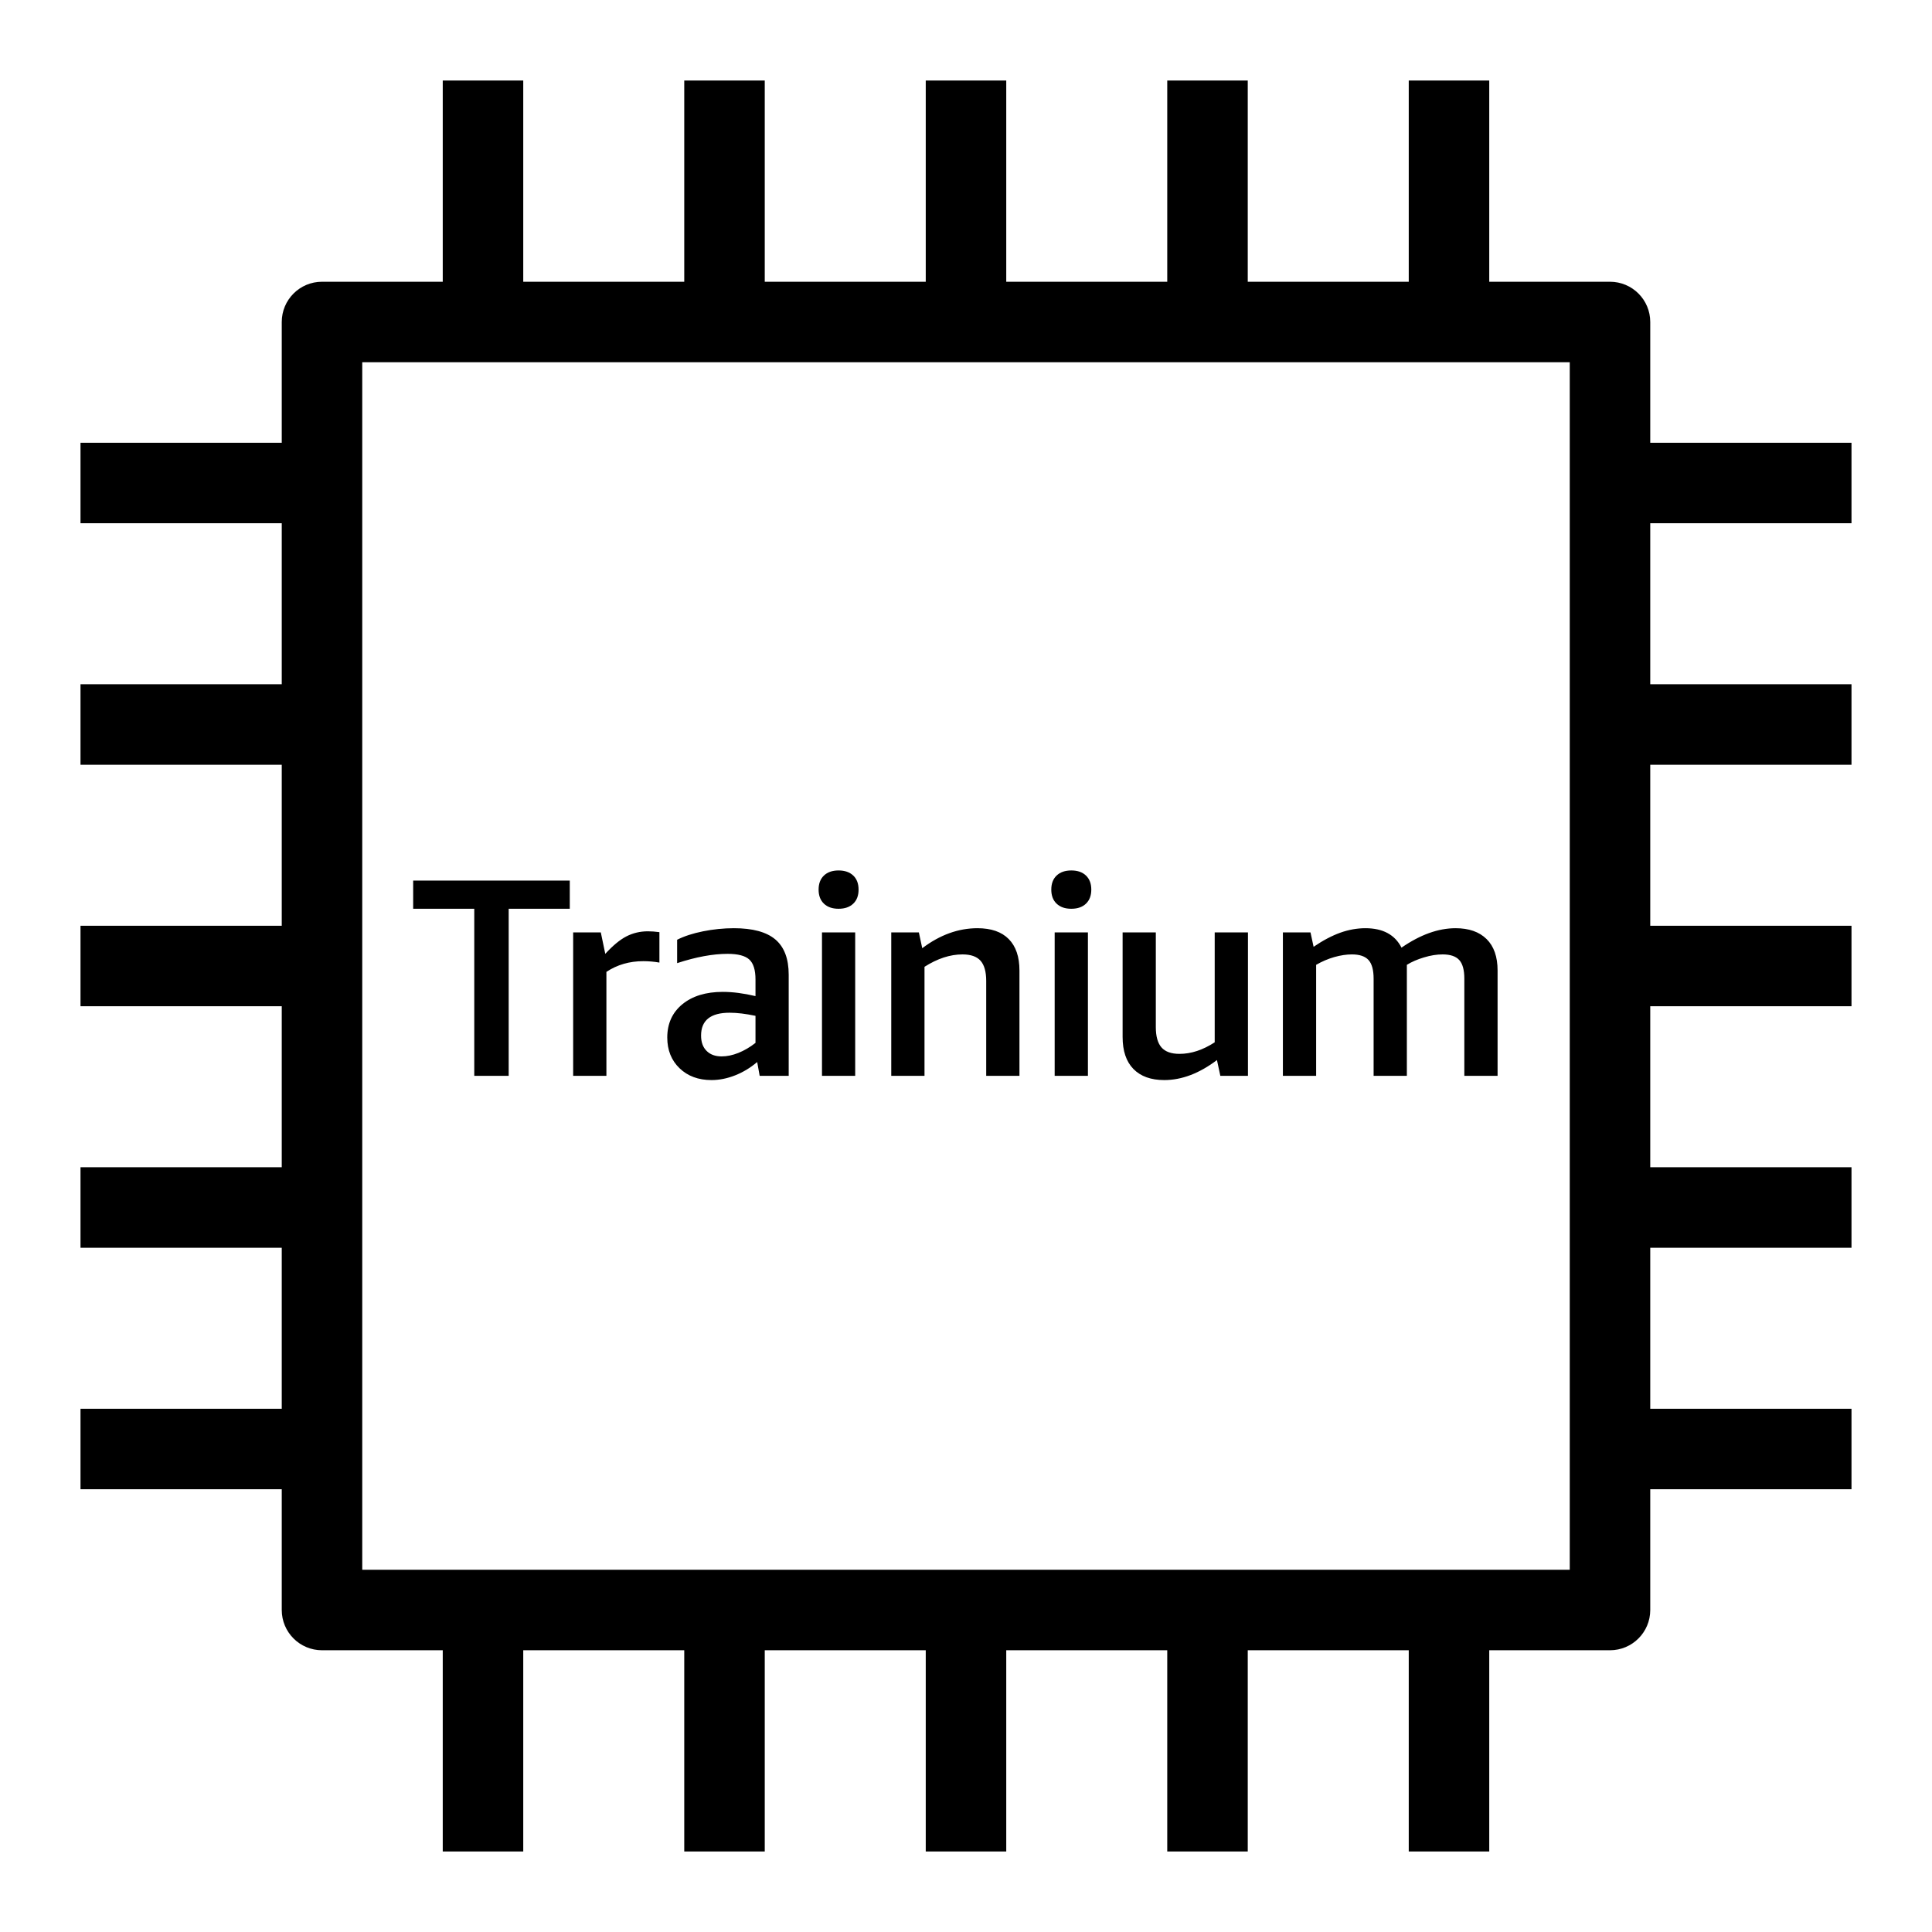 <?xml version="1.0" encoding="UTF-8"?>
<svg xmlns="http://www.w3.org/2000/svg" xmlns:xlink="http://www.w3.org/1999/xlink" width="48px" height="48px" viewBox="0 0 48 48" version="1.1">
  <title>Icon-Resource/Compute/Res_Amazon-EC2_EC2-Trainium_48_Light</title>
  <g id="Icon-Resource/Compute/Res_Amazon-EC2_EC2-Trainium_48" stroke="none" stroke-width="1" fill="none" fill-rule="evenodd">
    <path d="M9,39 L39,39 L39,9 L9,9 L9,39 Z M41,13 L41,17 L46,17 L46,19 L41,19 L41,23 L46,23 L46,25 L41,25 L41,29 L46,29 L46,31 L41,31 L41,35 L46,35 L46,37 L41,37 L41,40 C41,40.552 40.553,41 40,41 L37,41 L37,46 L35,46 L35,41 L31,41 L31,46 L29,46 L29,41 L25,41 L25,46 L23,46 L23,41 L19,41 L19,46 L17,46 L17,41 L13,41 L13,46 L11,46 L11,41 L8,41 C7.447,41 7,40.552 7,40 L7,37 L2,37 L2,35 L7,35 L7,31 L2,31 L2,29 L7,29 L7,25 L2,25 L2,23 L7,23 L7,19 L2,19 L2,17 L7,17 L7,13 L2,13 L2,11 L7,11 L7,8 C7,7.448 7.447,7 8,7 L11,7 L11,2 L13,2 L13,7 L17,7 L17,2 L19,2 L19,7 L23,7 L23,2 L25,2 L25,7 L29,7 L29,2 L31,2 L31,7 L35,7 L35,2 L37,2 L37,7 L40,7 C40.553,7 41,7.448 41,8 L41,11 L46,11 L46,13 L41,13 Z M32.699,23.971 C32.844,23.887 32.994,23.823 33.15,23.778 C33.307,23.734 33.452,23.712 33.588,23.712 C33.779,23.712 33.917,23.759 34.001,23.852 C34.085,23.945 34.127,24.1 34.127,24.314 L34.127,26.729 L34.953,26.729 L34.953,23.971 C35.074,23.896 35.217,23.834 35.38,23.786 C35.543,23.736 35.697,23.712 35.842,23.712 C36.033,23.712 36.171,23.759 36.255,23.852 C36.339,23.945 36.381,24.1 36.381,24.314 L36.381,26.729 L37.207,26.729 L37.207,24.111 C37.207,23.771 37.116,23.51 36.934,23.331 C36.752,23.151 36.495,23.061 36.164,23.061 C35.734,23.061 35.286,23.222 34.82,23.544 C34.656,23.222 34.357,23.061 33.924,23.061 C33.714,23.061 33.505,23.099 33.298,23.173 C33.09,23.248 32.869,23.364 32.636,23.523 L32.559,23.166 L31.873,23.166 L31.873,26.729 L32.699,26.729 L32.699,23.971 Z M28.926,26.834 C29.36,26.834 29.797,26.668 30.235,26.337 L30.319,26.729 L31.005,26.729 L31.005,23.166 L30.179,23.166 L30.179,25.896 C29.885,26.087 29.594,26.183 29.304,26.183 C29.099,26.183 28.949,26.129 28.856,26.022 C28.763,25.915 28.716,25.747 28.716,25.518 L28.716,23.166 L27.891,23.166 L27.891,25.763 C27.891,26.108 27.979,26.373 28.159,26.558 C28.339,26.742 28.595,26.834 28.926,26.834 L28.926,26.834 Z M26.203,26.729 L27.029,26.729 L27.029,23.166 L26.203,23.166 L26.203,26.729 Z M26.616,22.578 C26.771,22.578 26.892,22.536 26.98,22.452 C27.068,22.368 27.113,22.251 27.113,22.102 C27.113,21.953 27.068,21.836 26.98,21.752 C26.892,21.668 26.771,21.626 26.616,21.626 C26.462,21.626 26.341,21.668 26.252,21.752 C26.163,21.836 26.119,21.953 26.119,22.102 C26.119,22.251 26.163,22.368 26.252,22.452 C26.341,22.536 26.462,22.578 26.616,22.578 L26.616,22.578 Z M22.969,24.02 C23.291,23.815 23.605,23.712 23.914,23.712 C24.119,23.712 24.269,23.765 24.362,23.87 C24.455,23.975 24.502,24.142 24.502,24.37 L24.502,26.729 L25.328,26.729 L25.328,24.111 C25.328,23.771 25.239,23.51 25.062,23.331 C24.885,23.151 24.626,23.061 24.285,23.061 C23.809,23.061 23.352,23.227 22.913,23.558 L22.829,23.166 L22.143,23.166 L22.143,26.729 L22.969,26.729 L22.969,24.02 Z M20.422,26.729 L21.247,26.729 L21.247,23.166 L20.422,23.166 L20.422,26.729 Z M20.834,22.578 C20.988,22.578 21.109,22.536 21.198,22.452 C21.287,22.368 21.331,22.251 21.331,22.102 C21.331,21.953 21.287,21.836 21.198,21.752 C21.109,21.668 20.988,21.626 20.834,21.626 C20.681,21.626 20.559,21.668 20.471,21.752 C20.382,21.836 20.338,21.953 20.338,22.102 C20.338,22.251 20.382,22.368 20.471,22.452 C20.559,22.536 20.681,22.578 20.834,22.578 L20.834,22.578 Z M18.77,25.238 C18.528,25.187 18.314,25.161 18.128,25.161 C17.654,25.161 17.418,25.35 17.418,25.728 C17.418,25.892 17.464,26.019 17.555,26.109 C17.646,26.201 17.771,26.246 17.93,26.246 C18.062,26.246 18.2,26.217 18.346,26.159 C18.491,26.1 18.633,26.018 18.77,25.91 L18.77,25.238 Z M18.77,24.748 L18.77,24.335 C18.77,24.097 18.718,23.932 18.615,23.838 C18.513,23.745 18.333,23.698 18.076,23.698 C17.712,23.698 17.294,23.775 16.823,23.929 L16.823,23.348 C16.999,23.259 17.214,23.189 17.468,23.138 C17.722,23.087 17.978,23.061 18.234,23.061 C18.699,23.061 19.043,23.154 19.264,23.341 C19.484,23.528 19.595,23.819 19.595,24.216 L19.595,26.729 L18.874,26.729 L18.812,26.386 C18.647,26.526 18.467,26.636 18.269,26.715 C18.07,26.794 17.873,26.834 17.677,26.834 C17.351,26.834 17.086,26.736 16.883,26.54 C16.68,26.344 16.578,26.09 16.578,25.777 C16.578,25.432 16.703,25.156 16.952,24.951 C17.202,24.746 17.537,24.643 17.957,24.643 C18.204,24.643 18.475,24.678 18.77,24.748 L18.77,24.748 Z M15.066,24.146 C15.333,23.969 15.638,23.88 15.983,23.88 C16.119,23.88 16.252,23.892 16.383,23.915 L16.383,23.159 C16.28,23.145 16.185,23.138 16.096,23.138 C15.904,23.138 15.727,23.18 15.563,23.264 C15.4,23.348 15.226,23.493 15.038,23.698 L14.927,23.166 L14.24,23.166 L14.24,26.729 L15.066,26.729 L15.066,24.146 Z M11.783,22.578 L10.265,22.578 L10.265,21.878 L14.156,21.878 L14.156,22.578 L12.638,22.578 L12.638,26.729 L11.783,26.729 L11.783,22.578 Z" id="Fill-1" fill="#000000"/>
  </g>
</svg>
